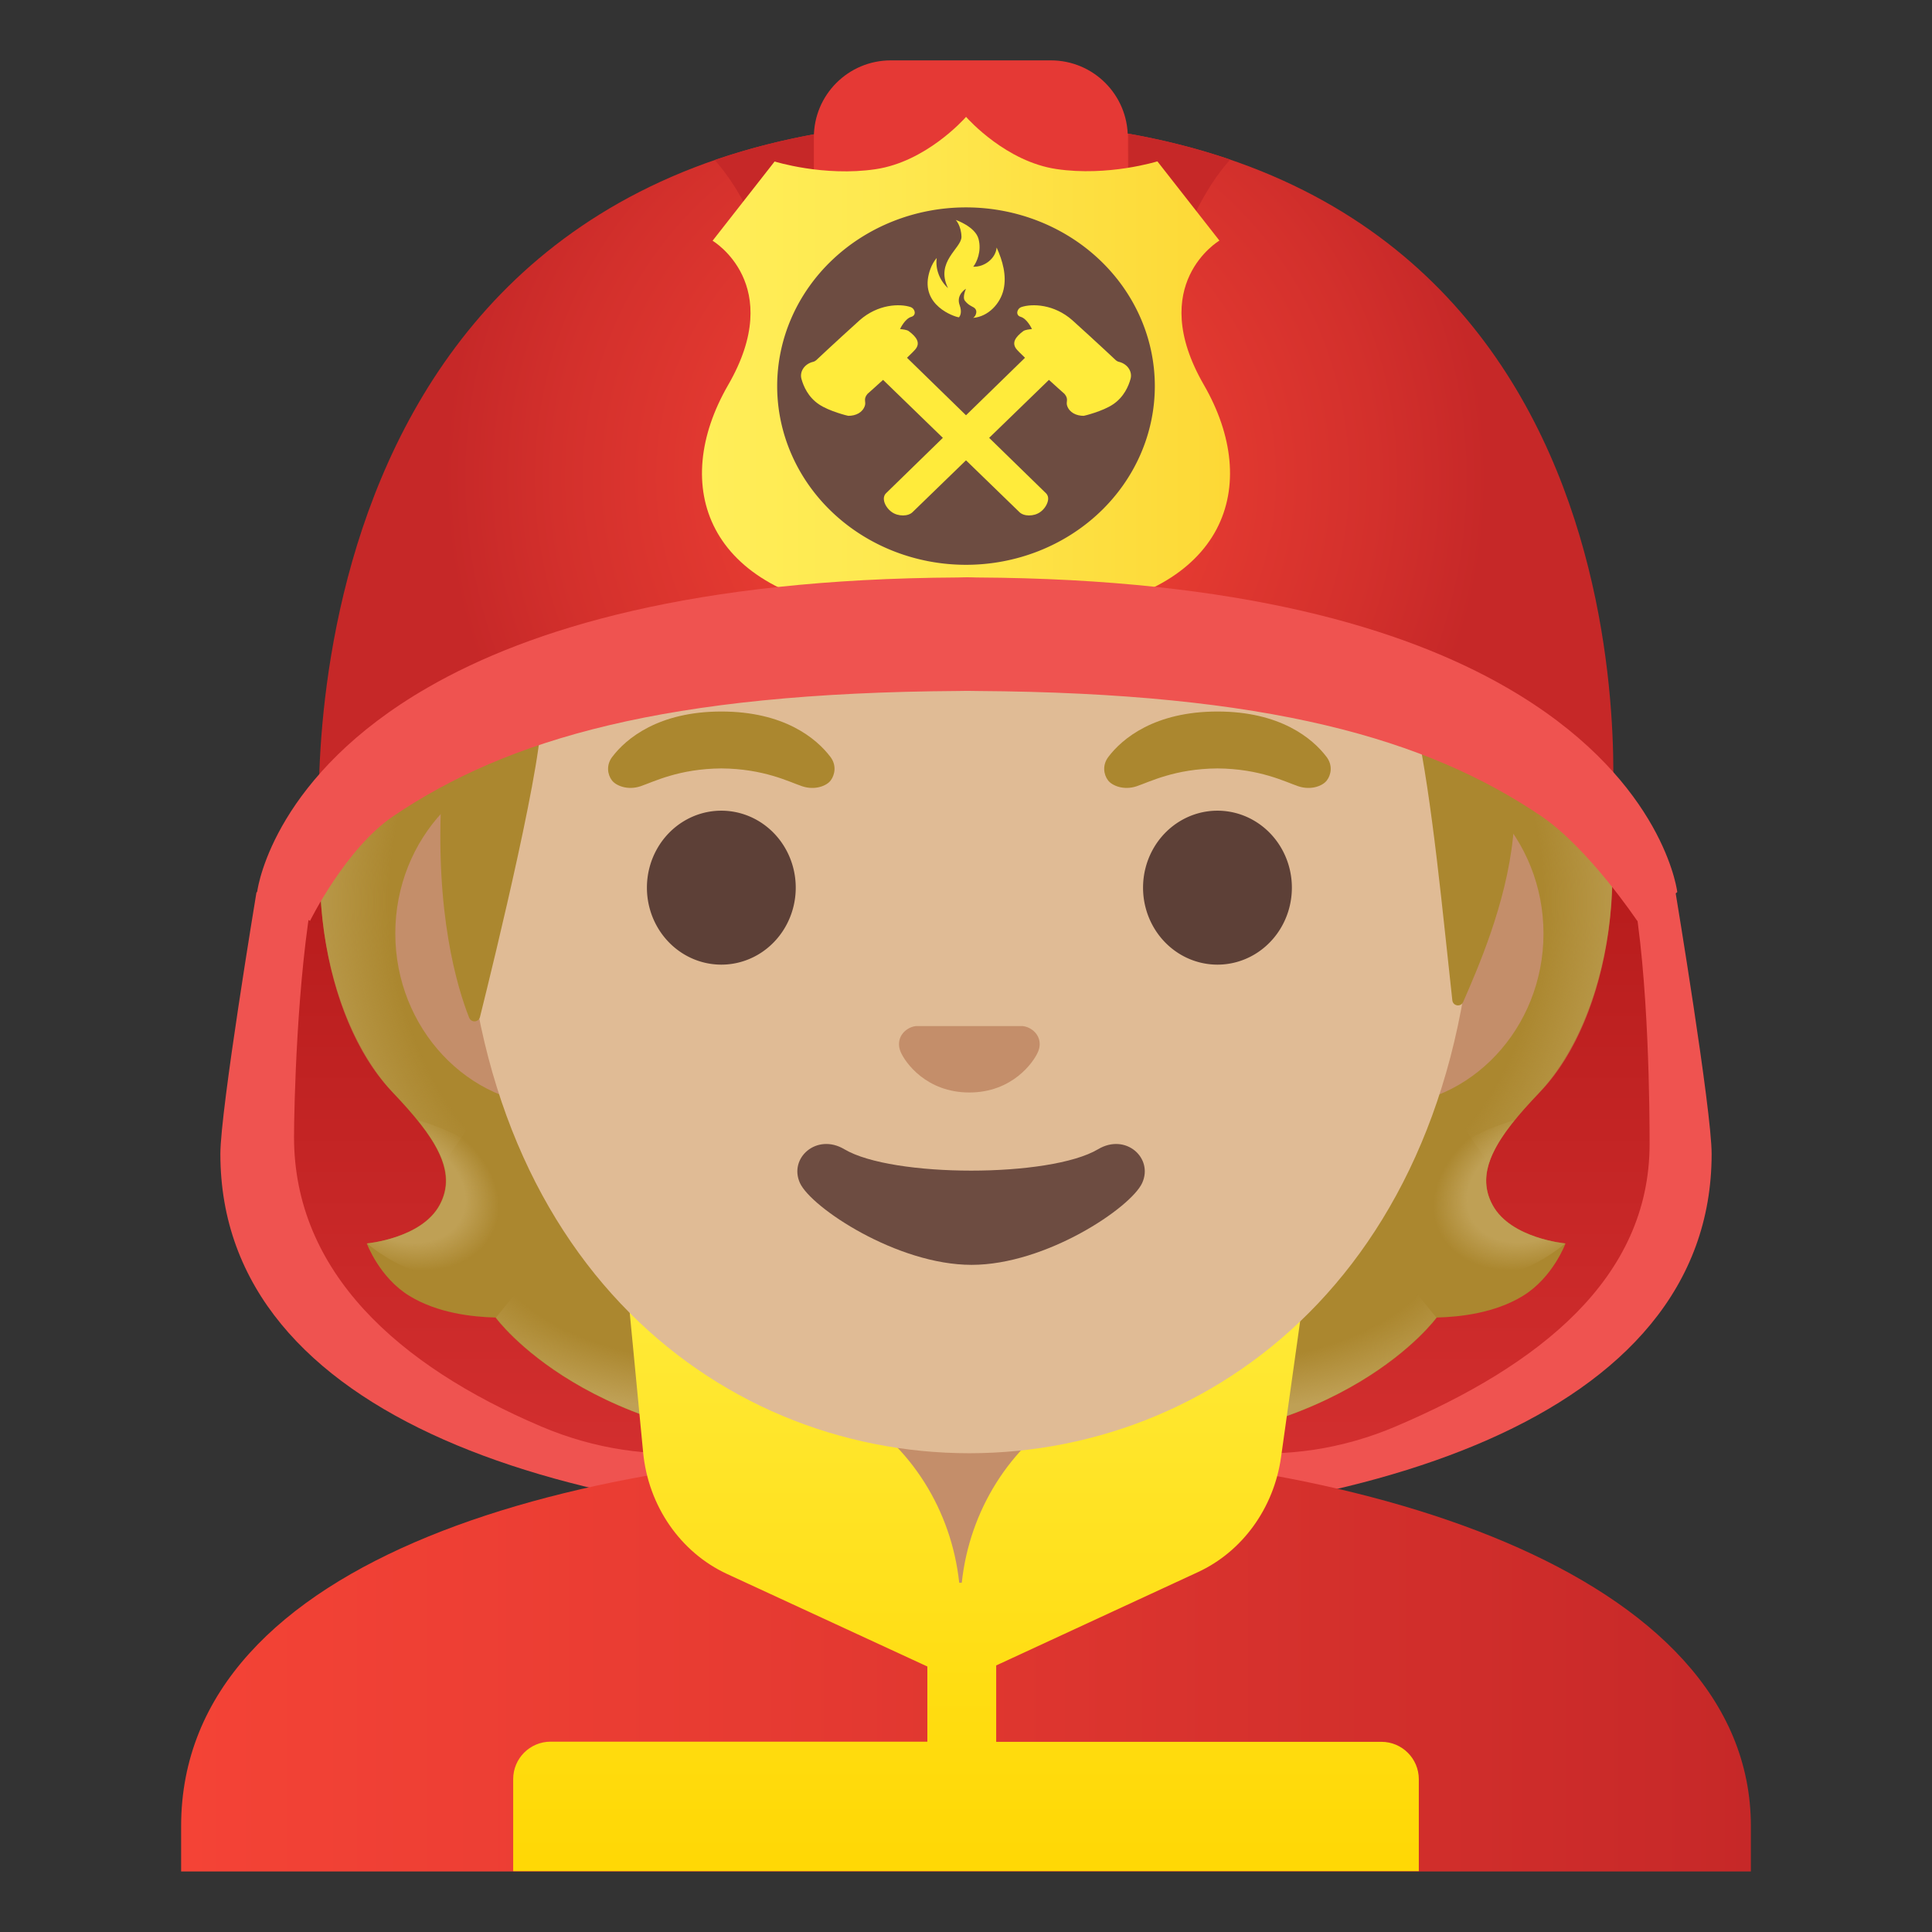 <svg viewBox="0 0 128 128" xmlns="http://www.w3.org/2000/svg">
  <rect x="0" y="0" width="128" height="128" fill="#333333" stroke="none"/>
  <defs>
    <linearGradient id="collar_1_" gradientTransform="matrix(1 0 0 -1 0 0)" gradientUnits="userSpaceOnUse" x1="64" x2="64" y1="-84" y2="-127.835">
      <stop offset="0" stop-color="#FFEB3B"/>
      <stop offset="0.635" stop-color="#FFDD12"/>
      <stop offset="1" stop-color="#FFD600"/>
    </linearGradient>
    <linearGradient id="SVGID_1_" gradientTransform="matrix(1 0 0 -1 0 0)" gradientUnits="userSpaceOnUse" x1="85.689" x2="85.689" y1="-44.562" y2="-97.293">
      <stop offset="0.255" stop-color="#B71C1C"/>
      <stop offset="1" stop-color="#D32F2F"/>
    </linearGradient>
    <linearGradient id="SVGID_2_" gradientTransform="matrix(1 0 0 -1 0 0)" gradientUnits="userSpaceOnUse" x1="42.851" x2="42.851" y1="-44.562" y2="-97.293">
      <stop offset="0.255" stop-color="#B71C1C"/>
      <stop offset="1" stop-color="#D32F2F"/>
    </linearGradient>
    <linearGradient id="SVGID_3_" gradientTransform="matrix(1 0 0 -1 0 0)" gradientUnits="userSpaceOnUse" x1="12" x2="116" y1="-109.992" y2="-109.992">
      <stop offset="0" stop-color="#F44336"/>
      <stop offset="0.359" stop-color="#E73B32"/>
      <stop offset="1" stop-color="#C62828"/>
    </linearGradient>
    <radialGradient id="SVGID_4_" cx="78.583" cy="167.243" gradientTransform="matrix(1 0 0 0.491 0 0)" gradientUnits="userSpaceOnUse" r="23.419">
      <stop offset="0.728" stop-color="#BFA055" stop-opacity="0"/>
      <stop offset="1" stop-color="#BFA055"/>
    </radialGradient>
    <radialGradient id="SVGID_5_" cx="-58.733" cy="-154.125" gradientTransform="matrix(-0.906 0.424 -0.314 -0.672 0 0)" gradientUnits="userSpaceOnUse" r="6.921">
      <stop offset="0.663" stop-color="#BFA055"/>
      <stop offset="1" stop-color="#BFA055" stop-opacity="0"/>
    </radialGradient>
    <radialGradient id="SVGID_6_" cx="-65.182" cy="94.983" gradientTransform="matrix(-0.075 -0.997 0.831 -0.062 0 0)" gradientUnits="userSpaceOnUse" r="30.388">
      <stop offset="0.725" stop-color="#BFA055" stop-opacity="0"/>
      <stop offset="1" stop-color="#BFA055"/>
    </radialGradient>
    <radialGradient id="SVGID_7_" cx="-55.626" cy="-58.2" gradientTransform="matrix(0.075 -0.997 -0.831 -0.062 0 0)" gradientUnits="userSpaceOnUse" r="30.388">
      <stop offset="0.725" stop-color="#BFA055" stop-opacity="0"/>
      <stop offset="1" stop-color="#BFA055"/>
    </radialGradient>
    <radialGradient id="SVGID_8_" cx="-49.439" cy="167.243" gradientTransform="matrix(-1 0 0 0.491 0 0)" gradientUnits="userSpaceOnUse" r="23.419">
      <stop offset="0.728" stop-color="#BFA055" stop-opacity="0"/>
      <stop offset="1" stop-color="#BFA055"/>
    </radialGradient>
    <radialGradient id="SVGID_9_" cx="57.231" cy="-80.982" gradientTransform="matrix(0.906 0.424 0.314 -0.672 0 0)" gradientUnits="userSpaceOnUse" r="6.921">
      <stop offset="0.663" stop-color="#BFA055"/>
      <stop offset="1" stop-color="#BFA055" stop-opacity="0"/>
    </radialGradient>
    <radialGradient id="XMLID_2_" cx="64" cy="-31.675" gradientTransform="matrix(1 0 0 -1 0 0)" gradientUnits="userSpaceOnUse" r="34.638">
      <stop offset="0" stop-color="#F44336"/>
      <stop offset="0.299" stop-color="#EB3E33"/>
      <stop offset="0.784" stop-color="#D3302C"/>
      <stop offset="0.998" stop-color="#C62828"/>
    </radialGradient>
    <linearGradient id="SVGID_14_" gradientTransform="matrix(1 0 0 -1 0 0)" gradientUnits="userSpaceOnUse" x1="46.507" x2="81.494" y1="-25.08" y2="-25.08">
      <stop offset="0" stop-color="#FFEE58"/>
      <stop offset="0.366" stop-color="#FEE84F"/>
      <stop offset="0.961" stop-color="#FDD937"/>
      <stop offset="1" stop-color="#FDD835"/>
    </linearGradient>
  </defs>
  <path d="M110.97,59.11 C110.97,59.11 110.97,59.09 110.97,59.07 C110.98,59.09 111.01,59.13 111.01,59.13 C111.01,59.13 113.4,73.53 113.4,76.45 C113.4,94.05 90.14,101.11 64.73,101.12 L64.73,45.78 C83.99,45.9 94.82,50.36 101.99,54.07 C105.35,55.81 110.97,59.11 110.97,59.11 Z" fill="#EF5350"/>
  <path d="M17.03,59.11 C17.03,59.11 17.03,59.09 17.03,59.07 C17.02,59.09 16.99,59.13 16.99,59.13 C16.99,59.13 14.6,73.53 14.6,76.45 C14.6,94.05 37.86,101.11 63.27,101.12 L63.27,45.78 C44.01,45.9 33.18,50.36 26.01,54.07 C22.65,55.81 17.03,59.11 17.03,59.11 Z" fill="#EF5350"/>
  <path d="M100.29,48.3 C102.91,51.15 107.43,55.07 108.14,58.81 C109.27,64.77 109.29,73.98 109.29,75.79 C109.29,84.71 101.95,90.47 92.46,94.51 C78.17,100.59 62.09,90.38 62.09,75.39 L62.09,61.88 C62.09,42.76 86.75,33.68 99.99,47.97 C100.09,48.08 100.19,48.19 100.29,48.3 Z" fill="url(#SVGID_1_)"/>
  <path d="M28.02,48.3 C25.4,51.15 21.5,55.07 20.79,58.81 C19.66,64.77 19.48,73.52 19.48,75.33 C19.48,84.25 26.36,90.47 35.86,94.51 C50.15,100.59 66.23,90.38 66.23,75.39 L66.23,61.88 C66.23,42.76 41.57,33.68 28.33,47.97 C28.22,48.08 28.12,48.19 28.02,48.3 Z" fill="url(#SVGID_2_)"/>
  <path d="M64.14,96 C64.09,96 64.05,96 64,96 C38.35,96.03 12,103.1 12,120.99 L12,123.99 L13.44,123.99 L14.89,123.99 L113.11,123.99 L114.56,123.99 L116,123.99 L116,120.99 C116,104.12 89.9,96 64.14,96 Z" fill="url(#SVGID_3_)"/>
  <path id="hair_3_" d="M98.9,79.85 C97.65,77.58 99.24,75.27 101.96,72.41 C106.27,67.87 108.96,57.34 104.6,46.65 C104.63,46.59 103.74,44.79 103.77,44.73 L101.98,44.64 C101.41,44.56 83.72,44.52 64.01,44.52 C44.3,44.52 26.61,44.56 26.04,44.64 C26.04,44.64 23.39,46.59 23.41,46.65 C19.06,57.34 21.75,67.86 26.05,72.41 C28.76,75.27 30.35,77.58 29.11,79.85 C27.9,82.06 24.3,82.38 24.3,82.38 C24.3,82.38 25.13,84.64 27.13,85.86 C28.98,86.99 31.26,87.25 32.83,87.29 C32.83,87.29 38.98,95.8 55.06,95.8 L64.01,95.8 L72.96,95.8 C89.04,95.8 95.19,87.29 95.19,87.29 C96.76,87.25 99.04,86.99 100.89,85.86 C102.89,84.64 103.72,82.38 103.72,82.38 C103.72,82.38 100.11,82.06 98.9,79.85 Z" fill="#AB872F"/>
  <path d="M63.99,95.79 L63.99,86.35 L92.56,84.09 L95.16,87.29 C95.16,87.29 89.01,95.8 72.93,95.8 L63.99,95.79 Z" fill="url(#SVGID_4_)"/>
  <path d="M95.1,83.16 C90.82,76.66 100.31,74.23 100.31,74.23 C100.31,74.23 100.32,74.24 100.32,74.24 C98.67,76.29 97.92,78.08 98.89,79.85 C100.1,82.06 103.7,82.38 103.7,82.38 C103.7,82.38 98.79,86.74 95.1,83.16 Z" fill="url(#SVGID_5_)"/>
  <path d="M104.62,46.65 C108.87,57 106.4,67.66 102.21,72.16 C101.64,72.78 99.2,75.17 98.64,77.08 C98.64,77.08 89.1,63.77 86.25,55.95 C85.68,54.37 85.15,52.75 85.08,51.07 C85.03,49.81 85.22,48.31 85.95,47.24 C86.84,45.93 104.11,45.54 104.11,45.54 C104.11,45.55 104.62,46.65 104.62,46.65 Z" fill="url(#SVGID_6_)"/>
  <path d="M23.4,46.65 C19.16,57 21.63,67.66 25.81,72.15 C26.39,72.77 28.82,75.16 29.38,77.07 C29.38,77.07 38.92,63.76 41.77,55.94 C42.35,54.36 42.87,52.74 42.94,51.06 C42.99,49.8 42.8,48.3 42.07,47.23 C41.18,45.92 40.14,46.27 38.63,46.27 C35.75,46.27 25.14,45.53 24.16,45.53 C24.17,45.55 23.4,46.65 23.4,46.65 Z" fill="url(#SVGID_7_)"/>
  <path d="M64.03,95.79 L64.03,86.35 L35.46,84.09 L32.86,87.29 C32.86,87.29 39.01,95.8 55.09,95.8 L64.03,95.79 Z" fill="url(#SVGID_8_)"/>
  <path d="M32.92,83.16 C37.2,76.66 27.71,74.23 27.71,74.23 C27.71,74.23 27.7,74.24 27.7,74.24 C29.35,76.29 30.1,78.08 29.13,79.85 C27.92,82.06 24.32,82.38 24.32,82.38 C24.32,82.38 29.23,86.74 32.92,83.16 Z" fill="url(#SVGID_9_)"/>
  <path d="M64,90.08 L54.92,90.08 L54.92,100.06 C54.92,104.57 58.62,108.23 63.18,108.23 L64.83,108.23 C69.39,108.23 73.09,104.57 73.09,100.06 L73.09,90.08 L64,90.08 Z" fill="#C48E6A"/>
  <path id="collar" d="M94,123.98 L94,117.88 C94,116.51 92.89,115.4 91.52,115.4 L66,115.4 L66,110.34 L79.36,104.16 C82.31,102.8 84.39,99.92 84.87,96.56 L86.56,84.53 L70.94,93.4 C66.89,95.82 64.23,100.09 63.72,104.86 L63.55,104.86 C63.04,100.09 60.38,95.81 56.33,93.4 L41.43,83.94 L42.61,96.23 C42.95,99.77 45.08,102.85 48.17,104.28 L61.44,110.41 L61.44,115.39 L36.48,115.39 C35.11,115.39 34,116.5 34,117.87 L34,123.97 L94,123.97 Z" fill="url(#collar_1_)"/>
  <path d="M91.55,50.43 L84.18,50.43 L44.26,50.43 L36.9,50.43 C31.01,50.43 26.19,55.57 26.19,61.84 C26.19,68.11 31,73.26 36.9,73.26 L44.27,73.26 L84.18,73.26 L91.55,73.26 C97.44,73.26 102.26,68.12 102.26,61.85 C102.26,55.58 97.44,50.43 91.55,50.43 Z" fill="#C48E6A"/>
  <path d="M64.22,11.07 L64.22,11.07 L64.22,11.07 C46.82,11.07 30.7,29.68 30.7,56.47 C30.7,83.11 47.31,96.28 64.22,96.28 C81.13,96.28 97.74,83.1 97.74,56.46 C97.74,29.68 81.63,11.07 64.22,11.07 Z" fill="#E0BB95"/>
  <path d="M55.02,50.15 C54.09,48.92 51.95,47.14 47.79,47.14 C43.63,47.14 41.48,48.93 40.56,50.15 C40.15,50.69 40.25,51.32 40.54,51.7 C40.8,52.05 41.58,52.38 42.44,52.09 C43.3,51.8 44.98,50.93 47.79,50.91 C50.6,50.93 52.28,51.8 53.14,52.09 C54,52.38 54.78,52.06 55.04,51.7 C55.32,51.32 55.43,50.69 55.02,50.15 Z" fill="#AB872F"/>
  <path d="M87.89,50.15 C86.96,48.92 84.82,47.14 80.66,47.14 C76.5,47.14 74.35,48.93 73.43,50.15 C73.02,50.69 73.12,51.32 73.41,51.7 C73.67,52.05 74.45,52.38 75.31,52.09 C76.17,51.8 77.85,50.93 80.66,50.91 C83.47,50.93 85.15,51.8 86.01,52.09 C86.87,52.38 87.65,52.06 87.91,51.7 C88.2,51.32 88.3,50.69 87.89,50.15 Z" fill="#AB872F"/>
  <path d="M52.72,58.81 A4.93 5.1 0 1 1 42.86,58.81 A4.93 5.1 0 1 1 52.72,58.81 Z" fill="#5D4037"/>
  <path d="M85.59,58.81 A4.93 5.1 0 1 1 75.73,58.81 A4.93 5.1 0 1 1 85.59,58.81 Z" fill="#5D4037"/>
  <path id="nose" d="M68.08,68.06 C67.97,68.02 67.87,67.99 67.76,67.98 L60.68,67.98 C60.57,67.99 60.46,68.02 60.36,68.06 C59.72,68.32 59.37,68.98 59.67,69.69 C59.97,70.4 61.38,72.38 64.22,72.38 C67.06,72.38 68.47,70.39 68.77,69.69 C69.08,68.98 68.72,68.32 68.08,68.06 Z" fill="#C48E6A"/>
  <path id="mouth" d="M72.75,76.14 C69.57,78.03 59.12,78.03 55.94,76.14 C54.11,75.05 52.24,76.72 53,78.38 C53.75,80.01 59.44,83.8 64.37,83.8 C69.3,83.8 74.92,80.01 75.67,78.38 C76.43,76.72 74.58,75.05 72.75,76.14 Z" fill="#6D4C41"/>
  <path id="hair" d="M63.99,25.08 C31.68,25.08 23,38.6 25.17,44.51 C26.81,48.96 29.26,52.48 29.26,52.48 C28.8,60.49 30.29,65.42 31.08,67.42 C31.22,67.77 31.71,67.74 31.8,67.38 C32.79,63.41 36.16,49.58 35.83,47.17 C35.83,47.17 47.18,44.92 58,36.95 C60.2,35.33 62.59,33.95 65.13,32.94 C78.72,27.53 81.56,36.76 81.56,36.76 C81.56,36.76 90.98,34.95 93.82,48.03 C94.89,52.93 95.61,60.78 96.22,66.27 C96.26,66.66 96.79,66.74 96.94,66.38 C97.89,64.2 99.79,59.88 100.24,55.47 C100.42,53.92 104.24,25.08 63.99,25.08 Z" fill="#AB872F"/>
  <path id="XMLID_172_" d="M64.41,8 C17.66,8 21.18,55.35 21.18,55.35 C21.18,55.35 33.39,44.34 64.68,44.34 C95.97,44.34 106.78,54.33 106.78,54.33 C106.78,54.33 111.17,8 64.41,8 Z" fill="url(#XMLID_2_)"/>
  <path id="XMLID_173_" d="M54.07,8.871 L54.07,31.75 C52.691,21.718 50.73,14.392 47.353,10.603 C49.425,9.889 51.66,9.304 54.07,8.871 Z" fill="#C62828"/>
  <path d="M74.76,8.856 C77.185,9.285 79.428,9.865 81.503,10.574 C78.11,14.355 76.142,21.693 74.76,31.75 Z" fill="#C62828"/>
  <path d="M69.62,42.91 L59.02,42.91 C56.2,42.91 53.92,40.63 53.92,37.81 L53.92,9.1 C53.92,6.28 56.2,4 59.02,4 L69.62,4 C72.44,4 74.72,6.28 74.72,9.1 L74.72,37.8 C74.72,40.62 72.44,42.91 69.62,42.91 Z" fill="#E53935"/>
  <path d="M79.76,25.5 C75.9,18.82 80.79,15.94 80.79,15.94 L76.68,10.69 C76.68,10.69 73.42,11.71 69.99,11.2 C66.68,10.71 64.18,7.94 64.01,7.75 L64.01,7.74 C64.01,7.74 64,7.75 64,7.75 C64,7.75 63.99,7.74 63.99,7.74 L63.99,7.76 C63.82,7.95 61.32,10.72 58.01,11.21 C54.58,11.72 51.32,10.7 51.32,10.7 L47.21,15.95 C47.21,15.95 52.1,18.83 48.24,25.51 C44.38,32.19 46.75,39.29 57.58,40.57 C60.45,40.91 63.32,42.09 63.32,42.09 L63.48,42.13 L63.48,42.42 L64,42.28 L64.52,42.43 L64.52,42.14 L64.68,42.1 C64.68,42.1 67.56,40.91 70.42,40.58 C81.25,39.29 83.62,32.19 79.76,25.5 Z" fill="url(#SVGID_14_)"/>
  <path d="M76.51,25.58 A12.51 11.84 0 1 1 51.49,25.58 A12.51 11.84 0 1 1 76.51,25.58 Z" fill="#6D4C41"/>
  <path d="M62.81,19.09 C62.25,18.58 61.96,17.82 62.06,17.09 C61.69,17.52 61.52,18.1 61.47,18.52 C61.26,20.45 63.5,21.06 63.54,21.02 C63.61,20.93 63.75,20.69 63.58,20.22 C63.32,19.52 64,19.13 64,19.13 C64,19.13 63.74,19.69 63.93,19.93 C64.23,20.31 64.5,20.29 64.63,20.48 C64.77,20.68 64.61,20.99 64.47,21.06 C65.48,20.98 66.28,20.11 66.49,19.18 C66.7,18.25 66.43,17.28 66.03,16.4 C65.97,17.11 65.24,17.7 64.48,17.67 C64.7,17.4 65.05,16.65 64.83,15.83 C64.61,15.01 63.32,14.57 63.32,14.57 C63.32,14.57 63.68,14.94 63.7,15.69 C63.7,16.46 61.94,17.33 62.81,19.09 Z" fill="#FFEB3B"/>
  <path d="M69.3,32.68 L59.37,23 L57.58,24.27 L67.54,33.93 C67.68,34.07 67.92,34.15 68.17,34.15 C68.43,34.15 68.7,34.08 68.91,33.93 C69.2,33.73 69.41,33.39 69.44,33.1 C69.46,32.89 69.38,32.76 69.3,32.68 Z" fill="#FFEB3B"/>
  <path d="M60.21,21.94 C60.07,21.84 59.79,21.82 59.63,21.8 C59.66,21.74 59.96,21.11 60.38,20.99 C60.73,20.89 60.64,20.45 60.32,20.34 C59.62,20.11 58.17,20.14 56.95,21.22 C56.81,21.34 54.98,23.01 54.07,23.87 C54.01,23.92 53.94,23.96 53.84,23.98 C53.3,24.12 52.96,24.62 53.1,25.11 C53.23,25.58 53.54,26.31 54.26,26.79 C54.94,27.25 56.17,27.55 56.2,27.55 C56.71,27.55 57.15,27.33 57.3,26.88 C57.39,26.61 57.18,26.45 57.47,26.1 C57.47,26.1 60.39,23.5 60.68,23.1 C60.97,22.7 60.73,22.33 60.21,21.94 Z" fill="#FFEB3B"/>
  <path d="M58.7,32.68 L68.63,23 L70.42,24.27 L60.46,33.93 C60.32,34.07 60.08,34.15 59.83,34.15 C59.57,34.15 59.3,34.08 59.09,33.93 C58.8,33.73 58.58,33.39 58.56,33.1 C58.54,32.89 58.62,32.76 58.7,32.68 Z" fill="#FFEB3B"/>
  <path d="M67.79,21.94 C67.93,21.84 68.21,21.82 68.37,21.8 C68.34,21.74 68.04,21.11 67.62,20.99 C67.27,20.89 67.36,20.45 67.68,20.34 C68.38,20.11 69.83,20.14 71.05,21.22 C71.19,21.34 73.02,23.01 73.93,23.87 C73.99,23.92 74.06,23.96 74.16,23.98 C74.7,24.12 75.04,24.62 74.9,25.11 C74.77,25.58 74.46,26.31 73.74,26.79 C73.06,27.25 71.83,27.55 71.8,27.55 C71.3,27.55 70.85,27.33 70.7,26.88 C70.61,26.61 70.82,26.45 70.53,26.1 C70.53,26.1 67.61,23.5 67.32,23.1 C67.03,22.7 67.27,22.33 67.79,21.94 Z" fill="#FFEB3B"/>
  <path d="M64.14,38.25 C63.9,38.25 63.68,38.25 63.45,38.26 C46.05,38.35 35.15,41.62 28.34,45.55 C18.32,51.32 17.12,58.51 17.04,59.07 C17.04,59.09 17.04,59.11 17.04,59.11 L20.54,61.01 C20.54,61.01 22.91,56.2 26.06,54.07 C33.65,48.94 44.13,45.9 63.47,45.78 C63.71,45.78 63.94,45.77 64.18,45.77 L64.18,38.25 C64.16,38.25 64.15,38.25 64.14,38.25 Z" fill="#EF5350"/>
  <path d="M64.02,38.25 C64.26,38.25 64.48,38.25 64.71,38.26 C82.11,38.35 93.01,41.62 99.82,45.55 C109.84,51.32 111.04,58.51 111.12,59.07 C111.12,59.09 111.12,59.11 111.12,59.11 L108.47,61.01 C108.47,61.01 105.25,56.2 102.11,54.07 C94.52,48.94 84.04,45.9 64.7,45.78 C64.46,45.78 64.23,45.77 63.98,45.77 L63.98,38.25 C64.01,38.25 64.01,38.25 64.02,38.25 Z" fill="#EF5350"/>
</svg>